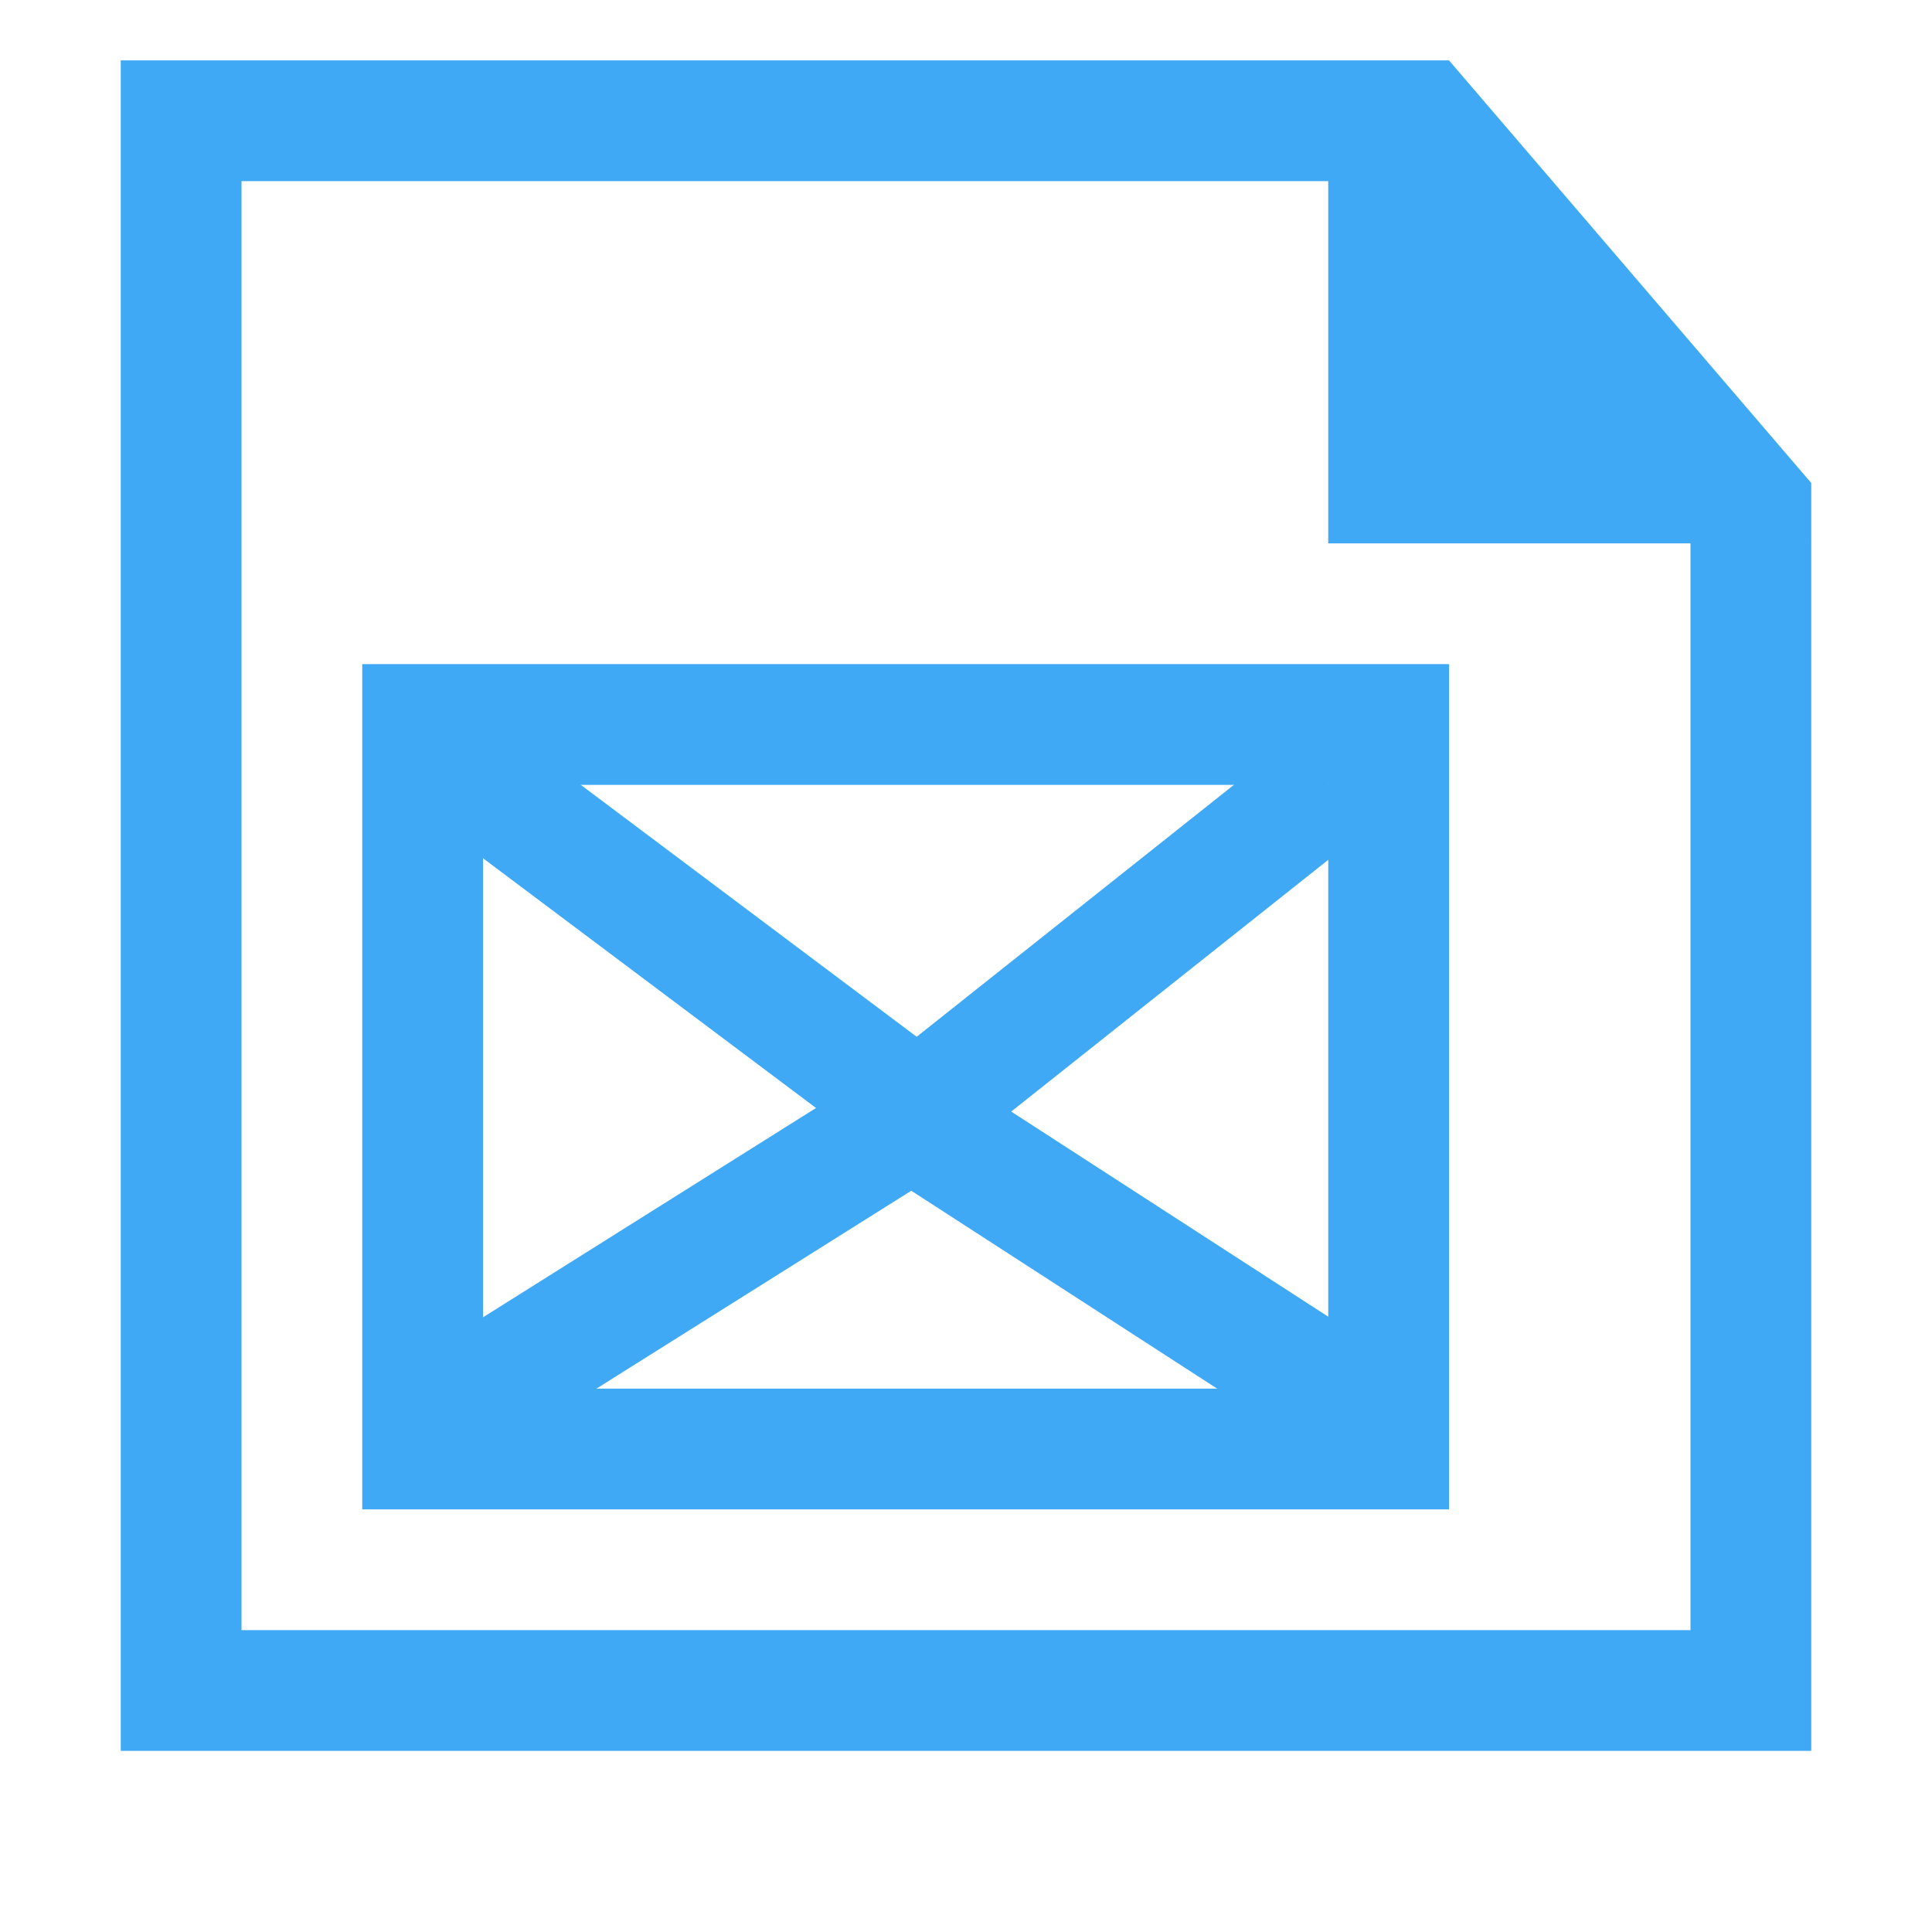 <?xml version="1.0" encoding="utf-8"?>
<!-- Generator: Adobe Illustrator 20.0.0, SVG Export Plug-In . SVG Version: 6.00 Build 0)  -->
<svg version="1.1" id="Layer_2" xmlns="http://www.w3.org/2000/svg" xmlns:xlink="http://www.w3.org/1999/xlink" x="0px" y="0px"
	 viewBox="0 0 16 16" style="enable-background:new 0 0 16 16;" xml:space="preserve">
<style type="text/css">
	.st0{fill:#3FA9F5;}
	.st1{fill:none;stroke:#3FA9F5;stroke-width:0.972;stroke-miterlimit:10;}
	.st2{fill:none;stroke:#3FA9F5;stroke-miterlimit:10;}
	.st3{fill:#404040;stroke:#3FA9F5;stroke-miterlimit:10;}
</style>
<g>
	<path class="st0" d="M11.3,1.5l2.7,3v9H2v-12L11.3,1.5z M1,0.5v14h14V4l-3-3.5H1z"/>
</g>
<polygon class="st0" points="15,4.5 11,4.5 11,1 "/>
<g>
	<path class="st0" d="M11,6.5v5H4v-5H11 M12,5.5H3v7h9V5.5L12,5.5z"/>
</g>
<polyline class="st1" points="4,6.5 7.6,9.2 11,6.5 "/>
<line class="st2" x1="4" y1="11.5" x2="7.5" y2="9.3"/>
<line class="st3" x1="11" y1="11.5" x2="7.6" y2="9.3"/>
</svg>
